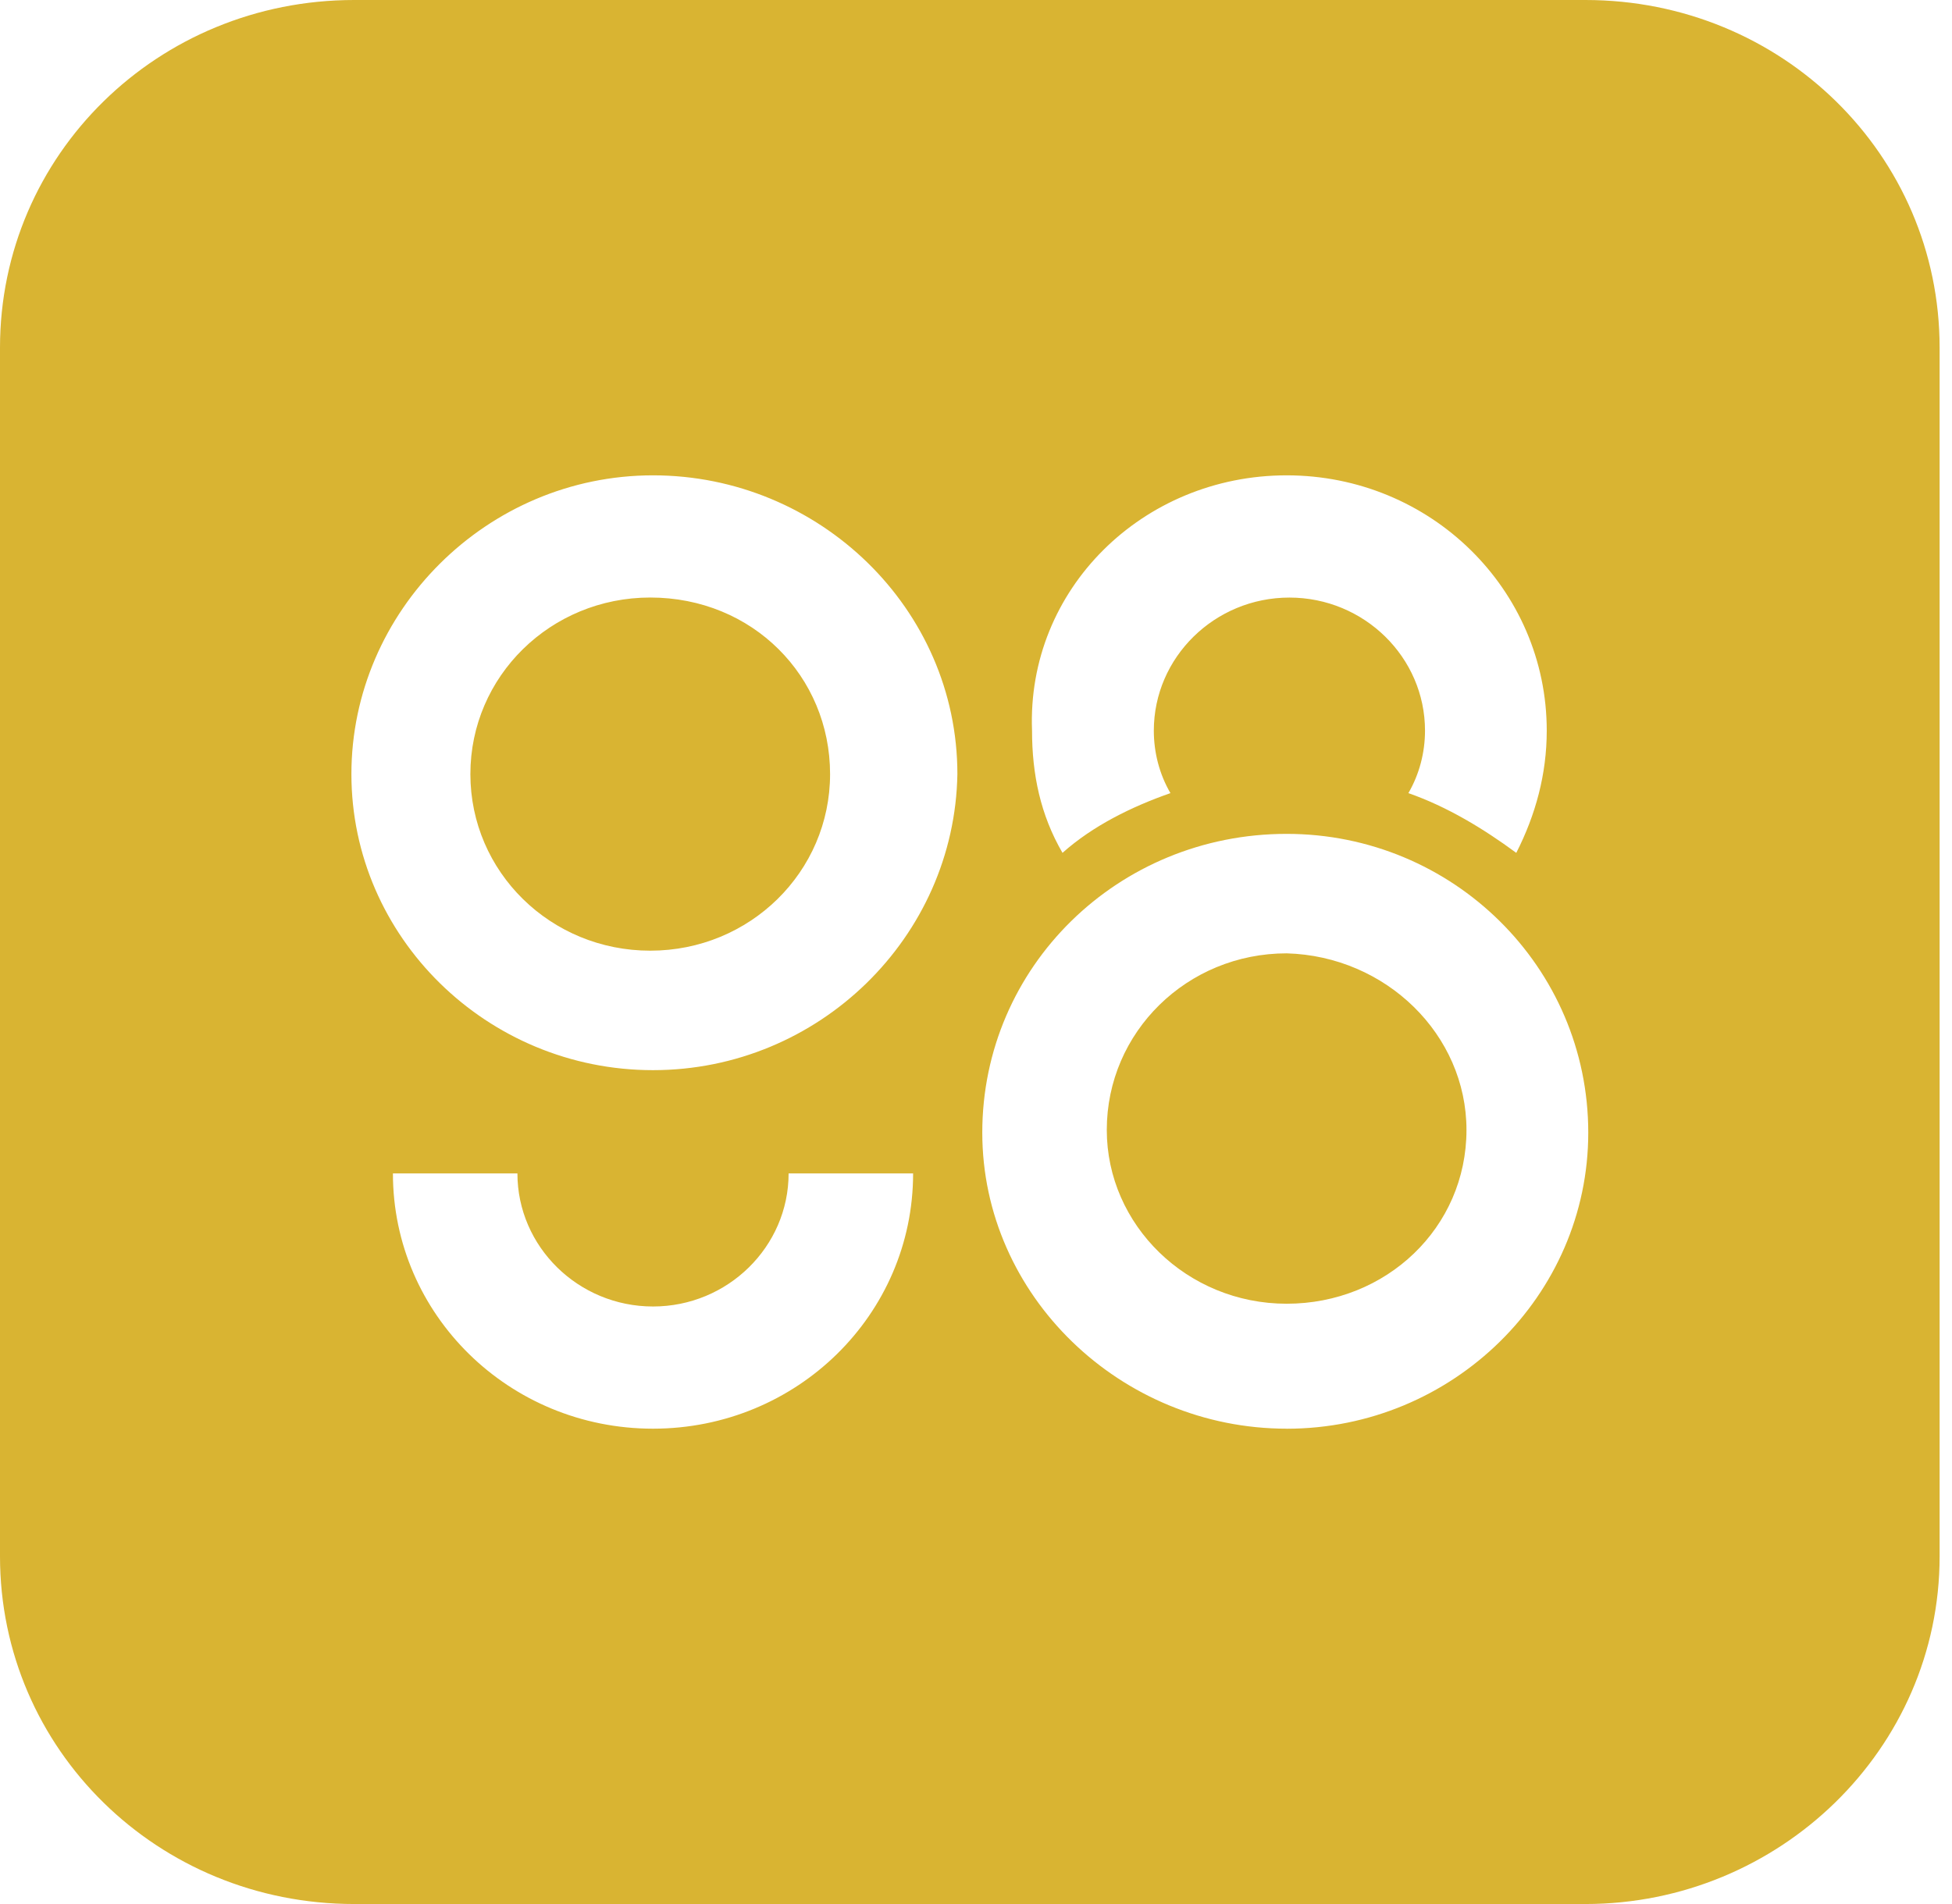 <svg width="41" height="40" viewBox="0 0 41 40" fill="none" xmlns="http://www.w3.org/2000/svg">
<g clip-path="url(#clip0_2682_6501)">
<path d="M79.156 26.305C78.285 25.963 77.529 25.45 76.832 24.765C76.192 24.08 75.669 23.338 75.262 22.482C74.914 21.626 74.682 20.656 74.682 19.686C74.682 18.716 74.856 17.803 75.262 16.89C75.612 16.034 76.134 15.292 76.832 14.608C77.471 13.98 78.285 13.467 79.156 13.068C80.028 12.725 81.016 12.496 82.004 12.496C82.992 12.496 83.922 12.668 84.852 13.067C85.724 13.409 86.479 13.923 87.118 14.607C87.758 15.236 88.281 16.034 88.63 16.89C89.036 17.803 89.21 18.716 89.21 19.686C89.21 20.656 89.036 21.569 88.63 22.482C88.28 23.338 87.758 24.08 87.06 24.765C86.363 25.392 85.607 25.906 84.736 26.305C83.864 26.648 82.876 26.876 81.888 26.876C80.958 26.876 80.028 26.705 79.156 26.306V26.305ZM78.11 10.785C76.948 11.298 75.844 11.983 74.972 12.896C74.042 13.809 73.345 14.836 72.822 15.977C72.299 17.176 72.066 18.431 72.066 19.743C72.066 21.056 72.299 22.311 72.821 23.509C73.345 24.651 74.042 25.735 74.971 26.591C75.901 27.504 76.948 28.188 78.111 28.702C79.331 29.215 80.609 29.444 81.946 29.444C83.283 29.444 84.561 29.215 85.782 28.702C86.944 28.188 88.048 27.504 88.92 26.591C89.85 25.678 90.547 24.651 91.07 23.509C91.594 22.311 91.826 21.056 91.826 19.743C91.826 18.431 91.594 17.176 91.071 15.977C90.547 14.837 89.85 13.752 88.921 12.896C87.991 11.983 86.944 11.298 85.781 10.785C84.561 10.271 83.283 10.043 81.946 10.043C80.609 10.043 79.331 10.271 78.11 10.785V10.785ZM57.014 10.785C55.851 11.298 54.747 11.983 53.875 12.896C52.887 13.752 52.19 14.836 51.725 15.977C51.202 17.176 50.969 18.488 50.969 19.743C50.969 21.056 51.259 22.311 51.725 23.566C52.19 24.708 52.945 25.735 53.875 26.648C54.805 27.561 55.851 28.246 57.014 28.759C58.234 29.273 59.571 29.501 60.849 29.501C62.186 29.501 63.465 29.215 64.685 28.759C65.905 28.245 66.952 27.561 67.823 26.705C68.753 25.792 69.451 24.765 69.973 23.566C70.09 23.338 70.206 23.053 70.264 22.768H67.358C67.01 23.509 66.545 24.194 65.905 24.822C65.266 25.45 64.453 25.963 63.581 26.362C62.709 26.705 61.721 26.933 60.733 26.933C59.745 26.933 58.815 26.762 57.943 26.363C57.072 26.02 56.316 25.506 55.619 24.822C54.979 24.137 54.456 23.395 54.049 22.539C53.701 21.683 53.469 20.713 53.469 19.743C53.469 18.773 53.643 17.86 54.049 16.947C54.399 16.091 54.921 15.35 55.619 14.665C56.258 14.037 57.072 13.524 57.943 13.125C58.815 12.782 59.803 12.554 60.791 12.554C61.779 12.554 62.709 12.724 63.639 13.124C64.511 13.467 65.266 13.98 65.964 14.664C66.544 15.236 67.01 15.92 67.417 16.719H70.323C70.264 16.434 70.148 16.205 70.032 15.92C69.509 14.779 68.812 13.695 67.882 12.839C67.01 11.983 65.905 11.241 64.743 10.728C63.523 10.214 62.244 9.986 60.907 9.986C59.513 10.043 58.176 10.271 57.014 10.785V10.785ZM94.906 29.5H97.58V10.043H94.906V29.5ZM127.975 16.89C127.975 14.322 130.126 12.21 132.741 12.21C135.356 12.21 137.448 14.321 137.448 16.89C137.448 19.4 135.356 21.511 132.741 21.511C130.068 21.511 127.975 19.457 127.975 16.889V16.89ZM125.592 16.946C125.592 20.769 128.789 23.736 132.857 23.736H134.484L131.346 29.614H134.02L138.96 20.37C139.657 19.115 139.948 17.973 139.948 16.89C139.948 13.066 136.809 10.042 132.799 10.042C128.731 9.985 125.592 13.066 125.592 16.946ZM144.539 23.736C144.539 21.511 146.399 19.742 148.665 19.742C150.99 19.742 152.85 21.512 152.85 23.737C152.85 25.962 150.99 27.788 148.665 27.788C146.34 27.788 144.539 25.962 144.539 23.737V23.736ZM145.876 14.836C145.876 13.351 147.096 12.096 148.607 12.096C150.118 12.096 151.397 13.351 151.397 14.836C151.397 16.319 150.118 17.574 148.607 17.574C147.154 17.574 145.876 16.319 145.876 14.835V14.836ZM143.667 14.836C143.667 15.919 144.016 16.946 144.655 17.802L145.178 18.544L144.481 19.114C143.086 20.256 142.272 21.968 142.272 23.737C142.272 27.16 145.12 29.957 148.607 29.957C152.152 29.957 155 27.16 155 23.737C155 21.911 154.186 20.256 152.792 19.057L152.094 18.487L152.675 17.745C153.315 16.946 153.663 15.919 153.663 14.835C153.663 12.153 151.455 10.042 148.665 10.042C145.817 9.985 143.667 12.096 143.667 14.835V14.836ZM119.141 10.042V25.163C119.141 26.019 118.676 26.533 117.863 26.59C117.049 26.59 116.584 25.962 116.41 25.62L110.307 12.667C109.959 11.867 109.436 11.24 108.68 10.727C107.983 10.27 107.169 10.042 106.297 10.042C105.251 10.042 104.321 10.384 103.566 10.955C103.508 10.955 103.508 11.012 103.45 11.012C102.578 11.754 102.171 12.667 102.171 13.751V29.5H105.019V14.15C105.019 13.351 105.6 12.78 106.355 12.78C106.937 12.78 107.46 13.123 107.808 13.808L107.867 13.922C109.319 17.06 112.516 23.908 114.434 27.56C115.073 28.758 116.177 29.329 117.921 29.329C118.967 29.329 119.955 29.043 120.711 28.416C121.582 27.731 122.047 27.16 122.047 25.791V10.041H119.141V10.042ZM33.301 0H7.44C3.313 0 0 3.252 0 7.304V32.696C0 36.748 3.313 40 7.44 40H33.3C37.369 40 40.74 36.748 40.74 32.696V7.304C40.74 3.252 37.427 0 33.3 0H33.301ZM27.025 9.986C30.047 9.986 32.488 12.382 32.488 15.35C32.488 16.262 32.255 17.118 31.848 17.917C31.151 17.404 30.396 16.947 29.582 16.662C29.814 16.262 29.931 15.806 29.931 15.35C29.931 13.809 28.652 12.554 27.083 12.554C25.513 12.554 24.235 13.809 24.235 15.35C24.235 15.806 24.351 16.262 24.584 16.662C23.77 16.947 22.956 17.347 22.317 17.917C21.852 17.118 21.677 16.262 21.677 15.349C21.562 12.382 24.003 9.986 27.025 9.986ZM13.715 30.014C10.694 30.014 8.253 27.618 8.253 24.651H10.868C10.868 26.191 12.147 27.447 13.716 27.447C15.285 27.447 16.564 26.191 16.564 24.651H19.179C19.179 27.618 16.738 30.014 13.716 30.014H13.715ZM13.715 22.482C10.229 22.482 7.381 19.686 7.381 16.262C7.381 12.839 10.229 9.986 13.716 9.986C17.203 9.986 20.109 12.782 20.109 16.262C20.051 19.686 17.203 22.482 13.716 22.482H13.715ZM27.025 30.014C23.538 30.014 20.632 27.218 20.632 23.794C20.632 20.314 23.48 17.518 27.025 17.518C30.512 17.518 33.36 20.314 33.36 23.795C33.36 27.218 30.512 30.015 27.025 30.015V30.014ZM30.802 23.738C30.802 25.792 29.117 27.389 27.025 27.389C24.933 27.389 23.247 25.735 23.247 23.738C23.247 21.683 24.933 20.028 27.025 20.028C29.117 20.086 30.802 21.74 30.802 23.738ZM17.435 16.262C17.435 18.317 15.75 19.972 13.658 19.972C11.565 19.972 9.88 18.317 9.88 16.262C9.88 14.208 11.565 12.553 13.658 12.553C15.808 12.553 17.435 14.208 17.435 16.263V16.262Z" fill="#D9B432"/>
</g>
<defs>
<clipPath id="clip0_2682_6501">
<rect width="41" height="40" fill="white"/>
</clipPath>
</defs>
</svg>
